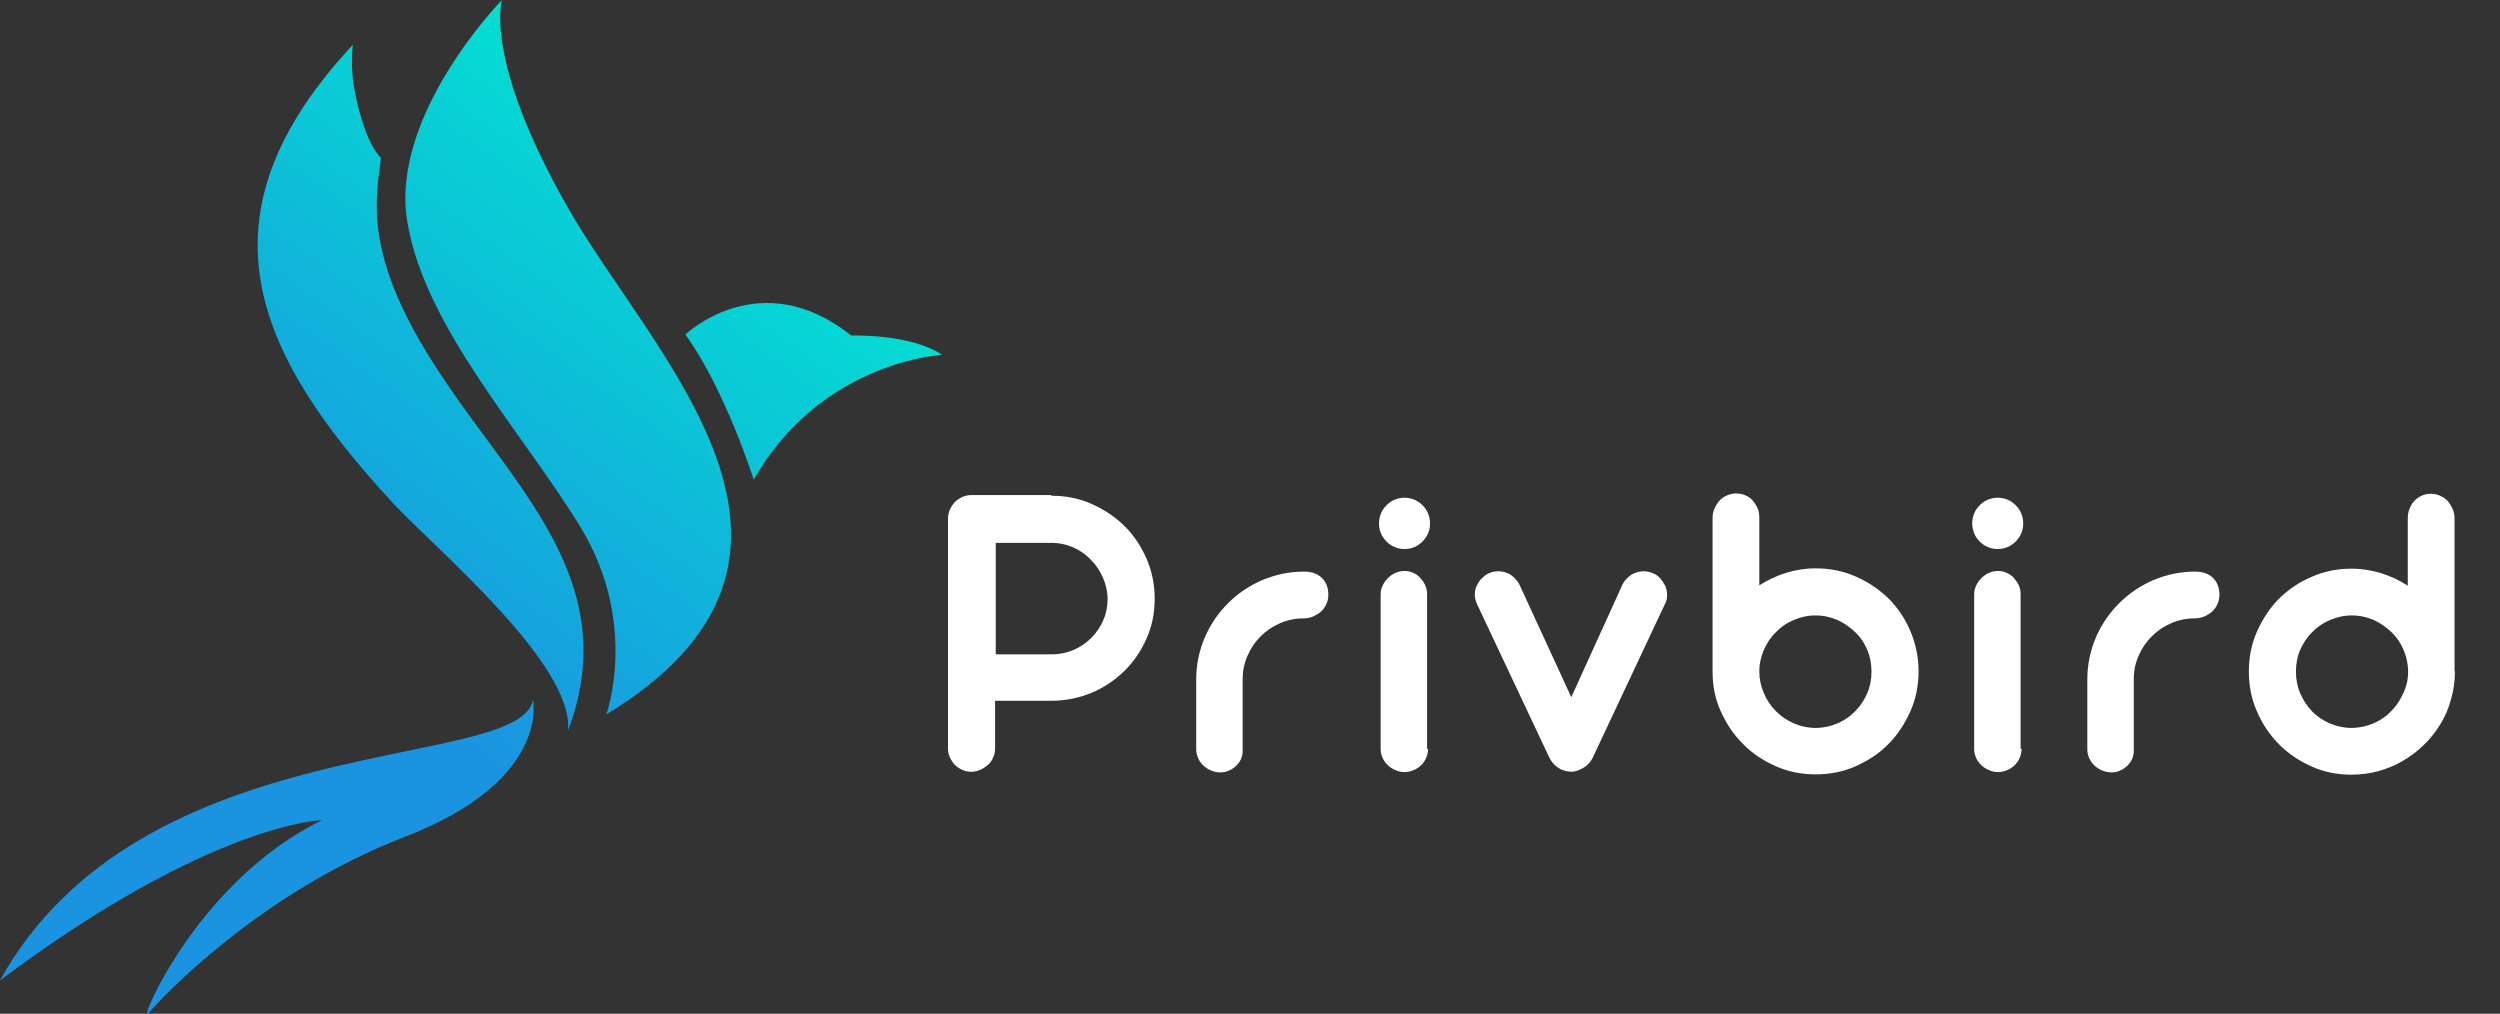 <?xml version="1.0" encoding="utf-8"?>
<!-- Generator: Adobe Illustrator 25.3.1, SVG Export Plug-In . SVG Version: 6.00 Build 0)  -->
<svg version="1.1" id="Layer_1" xmlns="http://www.w3.org/2000/svg" xmlns:xlink="http://www.w3.org/1999/xlink" x="0px" y="0px"
	 viewBox="0 0 764.5 310" style="enable-background:new 0 0 764.5 310;" xml:space="preserve">
<rect x="0" y="0" width="764.5" height="310" fill="#333333" stroke="none"/>
<style type="text/css">
	.st0{fill-rule:evenodd;clip-rule:evenodd;fill:url(#SVGID_1_);}
	.st1{fill-rule:evenodd;clip-rule:evenodd;fill:url(#SVGID_2_);}
	.st2{fill-rule:evenodd;clip-rule:evenodd;fill:url(#SVGID_3_);}
	.st3{fill-rule:evenodd;clip-rule:evenodd;fill:url(#SVGID_4_);}
	.st4{fill:#FFFFFF;}
</style>
<g>
	<linearGradient id="SVGID_1_" gradientUnits="userSpaceOnUse" x1="237.853" y1="45.289" x2="118.881" y2="210.02">
		<stop  offset="0" style="stop-color:#02E4D1"/>
		<stop  offset="1" style="stop-color:#1A94E1"/>
	</linearGradient>
	<path class="st0" d="M0,299.8c64.6-48.3,98.5-49,98.5-49c-38.3,18.6-56.6,63.1-53.1,59c3.9-4.5,33.8-36.7,78.4-53.9
		c44.7-17.2,39.2-41.9,39.2-41.9C158.9,236.4,43.3,221.6,0,299.8z"/>
	<linearGradient id="SVGID_2_" gradientUnits="userSpaceOnUse" x1="273.64" y1="71.136" x2="154.668" y2="235.866">
		<stop  offset="0" style="stop-color:#02E4D1"/>
		<stop  offset="1" style="stop-color:#1A94E1"/>
	</linearGradient>
	<path class="st1" d="M260.3,102.6c-27.9-22.2-50.7-0.3-50.7-0.3c12.1,16.7,20.9,44.4,20.9,44.4c20.6-36.3,57.6-38.2,57.6-38.2
		C278.4,102,260.3,102.6,260.3,102.6z"/>
	<linearGradient id="SVGID_3_" gradientUnits="userSpaceOnUse" x1="208.384" y1="24.006" x2="89.412" y2="188.737">
		<stop  offset="0" style="stop-color:#02E4D1"/>
		<stop  offset="1" style="stop-color:#1A94E1"/>
	</linearGradient>
	<path class="st2" d="M115.6,55.5l0.9-7.2c0,0-2.5-2.4-4.6-8c-0.7-2.1-1.4-4.1-2-6.2c-0.6-2.1-1.1-4.5-1.6-7.2
		c-0.7-4.2-0.9-8.6-0.4-13.2c-48.5,52-30.9,93.6,12.6,140.5c13.7,14.5,55.1,49.2,53.2,69.2c15-39.7-8.5-66.5-30.6-96.9
		c-13-18-27.8-40.4-27.9-63.2C115.2,59.3,115.4,58,115.6,55.5"/>
	<linearGradient id="SVGID_4_" gradientUnits="userSpaceOnUse" x1="226.214" y1="36.884" x2="107.242" y2="201.614">
		<stop  offset="0" style="stop-color:#02E4D1"/>
		<stop  offset="1" style="stop-color:#1A94E1"/>
	</linearGradient>
	<path class="st3" d="M153.5,0c0,0-34.2,35-29,67.5c5.2,32.5,35.4,64.7,53.2,94c17.7,29.3,7.7,57,7.7,57
		c79.7-48.5,13.8-109.9-11.9-155.3C147.7,17.9,153.5,0,153.5,0z"/>
</g>
<g>
	<path class="st4" d="M321.5,151.6c4.4,0,8.5,0.8,12.3,2.5c3.8,1.7,7.2,3.9,10,6.7c2.9,2.8,5.1,6.2,6.8,10c1.7,3.9,2.5,8,2.5,12.3
		c0,4.4-0.8,8.4-2.5,12.2c-1.7,3.8-3.9,7.1-6.8,9.9c-2.9,2.8-6.2,5.1-10.1,6.7c-3.9,1.6-8,2.4-12.4,2.4h-17v14.6
		c0,1-0.2,1.9-0.6,2.8c-0.4,0.9-0.9,1.6-1.6,2.2c-0.7,0.6-1.4,1.1-2.3,1.5c-0.9,0.4-1.8,0.6-2.8,0.6c-1,0-1.9-0.2-2.8-0.6
		c-0.9-0.4-1.6-0.9-2.2-1.5c-0.6-0.6-1.1-1.4-1.5-2.2c-0.4-0.9-0.6-1.8-0.6-2.8v-70.3c0-1,0.2-2,0.6-2.8c0.4-0.9,0.9-1.6,1.5-2.3
		c0.6-0.6,1.4-1.1,2.2-1.5c0.9-0.4,1.8-0.6,2.8-0.6H321.5z M304.5,165.9v34.2h17.2c2.4,0,4.6-0.5,6.7-1.4c2.1-0.9,3.9-2.2,5.4-3.7
		c1.5-1.6,2.8-3.4,3.6-5.4c0.9-2,1.3-4.2,1.3-6.4c0-2.2-0.5-4.4-1.4-6.5c-0.9-2.1-2.1-3.9-3.7-5.5c-1.5-1.6-3.3-2.9-5.4-3.8
		c-2.1-0.9-4.3-1.4-6.7-1.4H304.5z"/>
	<path class="st4" d="M379.6,231.9c-0.4,0.9-0.9,1.6-1.5,2.2c-0.6,0.6-1.3,1.1-2.2,1.5c-0.8,0.4-1.7,0.6-2.7,0.6c-1,0-2-0.2-2.9-0.6
		c-0.9-0.4-1.7-0.9-2.3-1.5c-0.7-0.6-1.2-1.4-1.6-2.2c-0.4-0.9-0.6-1.8-0.6-2.8v-21.3c0-4.5,0.9-8.8,2.6-12.8
		c1.7-4,4.1-7.5,7.1-10.5c3-3,6.5-5.4,10.5-7.1c4-1.7,8.3-2.6,12.7-2.6h0.1c2.4,0,4.2,0.7,5.5,2c1.3,1.3,1.9,3,1.9,5.1
		c0,1-0.2,2-0.6,2.8c-0.4,0.9-0.9,1.6-1.6,2.3c-0.7,0.6-1.5,1.1-2.4,1.5c-0.9,0.4-1.9,0.6-2.9,0.6h-0.1c-2.5,0-4.9,0.5-7.2,1.5
		c-2.3,1-4.2,2.3-5.9,4c-1.7,1.7-3,3.6-4,5.9c-1,2.2-1.5,4.6-1.5,7.2v21.5C380.1,230.1,379.9,231,379.6,231.9z"/>
	<path class="st4" d="M421.7,160.1c0-1.1,0.2-2.1,0.6-3.1c0.4-1,1-1.8,1.7-2.5c0.7-0.7,1.5-1.3,2.5-1.7c1-0.4,2-0.6,3-0.6
		s2.1,0.2,3,0.6c1,0.4,1.8,1,2.5,1.7c0.7,0.7,1.3,1.5,1.7,2.5c0.4,1,0.6,2,0.6,3.1c0,1.1-0.2,2.1-0.6,3c-0.4,0.9-1,1.8-1.7,2.5
		c-0.7,0.7-1.6,1.3-2.5,1.7c-1,0.4-2,0.6-3,0.6s-2.1-0.2-3-0.6c-1-0.4-1.8-1-2.5-1.7c-0.7-0.7-1.3-1.5-1.7-2.5
		C421.9,162.2,421.7,161.2,421.7,160.1z M436.7,229c0,1-0.2,1.9-0.6,2.8c-0.4,0.9-0.9,1.6-1.5,2.2c-0.6,0.6-1.4,1.1-2.3,1.5
		c-0.9,0.4-1.8,0.6-2.8,0.6c-1,0-1.9-0.2-2.8-0.6c-0.9-0.4-1.7-0.9-2.3-1.5c-0.7-0.6-1.2-1.4-1.6-2.2c-0.4-0.9-0.6-1.8-0.6-2.8
		v-47.2c0-1,0.2-1.9,0.6-2.7c0.4-0.9,0.9-1.6,1.6-2.3c0.7-0.7,1.4-1.2,2.3-1.6c0.9-0.4,1.8-0.6,2.8-0.6c1,0,1.9,0.2,2.7,0.6
		c0.9,0.4,1.6,0.9,2.2,1.6c0.6,0.7,1.1,1.4,1.5,2.3c0.4,0.9,0.5,1.8,0.5,2.7V229z"/>
	<path class="st4" d="M480.5,213.2l15.5-34.1c0.4-0.9,0.9-1.7,1.7-2.4c0.7-0.7,1.5-1.2,2.3-1.5c0.8-0.3,1.7-0.5,2.7-0.5
		c0.9,0,1.9,0.2,2.8,0.6c0.9,0.4,1.7,0.9,2.3,1.7c0.6,0.7,1.1,1.5,1.5,2.3c0.3,0.9,0.5,1.8,0.5,2.7c0,1-0.2,1.9-0.7,2.8l-22,46.8
		c-0.7,1.5-1.7,2.5-2.9,3.2c-1.2,0.7-2.3,1.1-3.4,1.2c-1.7,0-3.1-0.4-4.3-1.2c-1.2-0.8-2.1-1.9-2.7-3.1l-22.1-46.9
		c-0.4-0.9-0.7-1.9-0.7-2.8c0-1,0.1-1.9,0.5-2.7s0.8-1.6,1.5-2.3c0.7-0.7,1.4-1.3,2.3-1.7c0.9-0.4,1.8-0.6,2.8-0.6
		c0.9,0,1.8,0.1,2.7,0.5c0.9,0.3,1.6,0.8,2.3,1.5c0.7,0.7,1.3,1.5,1.7,2.4L480.5,213.2z"/>
	<path class="st4" d="M523.7,205.3v-46.9c0-1.1,0.2-2,0.6-2.9c0.4-0.9,0.9-1.7,1.5-2.4c0.6-0.7,1.4-1.2,2.3-1.6
		c0.9-0.4,1.8-0.6,2.8-0.6c1.1,0,2,0.2,2.9,0.6c0.9,0.4,1.6,0.9,2.2,1.6c0.6,0.7,1.1,1.5,1.5,2.4c0.4,0.9,0.5,1.9,0.5,2.9v20.6
		c2.5-1.6,5.2-2.9,8.1-3.8c2.9-0.9,5.9-1.4,9.1-1.4c4.4,0,8.4,0.8,12.3,2.5c3.8,1.7,7.1,3.9,10,6.7c2.8,2.8,5.1,6.2,6.7,10
		s2.5,7.9,2.5,12.3c0,4.3-0.8,8.4-2.5,12.2c-1.7,3.8-3.9,7.2-6.7,10c-2.8,2.9-6.2,5.1-10,6.8c-3.8,1.7-7.9,2.5-12.3,2.5
		c-4.3,0-8.4-0.8-12.2-2.5c-3.8-1.7-7.2-3.9-10-6.8c-2.9-2.9-5.1-6.2-6.8-10C524.5,213.8,523.7,209.7,523.7,205.3L523.7,205.3z
		 M538,205.4c0,2.3,0.5,4.5,1.4,6.6c0.9,2.1,2.1,3.9,3.7,5.5c1.6,1.6,3.4,2.8,5.4,3.7c2.1,0.9,4.3,1.4,6.7,1.4
		c2.4,0,4.6-0.5,6.7-1.4c2.1-0.9,3.9-2.1,5.4-3.7c1.6-1.6,2.8-3.4,3.7-5.5c0.9-2.1,1.3-4.3,1.3-6.6c0-2.4-0.4-4.6-1.3-6.7
		c-0.9-2.1-2.1-3.9-3.7-5.4c-1.6-1.5-3.4-2.8-5.4-3.7c-2.1-0.9-4.3-1.4-6.7-1.4c-2.4,0-4.6,0.5-6.7,1.4c-2.1,0.9-3.9,2.1-5.4,3.7
		c-1.6,1.5-2.8,3.4-3.7,5.4C538.5,200.8,538,203,538,205.4z"/>
	<path class="st4" d="M603.1,160.1c0-1.1,0.2-2.1,0.6-3.1c0.4-1,1-1.8,1.7-2.5c0.7-0.7,1.5-1.3,2.5-1.7c1-0.4,2-0.6,3-0.6
		s2.1,0.2,3,0.6c1,0.4,1.8,1,2.5,1.7c0.7,0.7,1.3,1.5,1.7,2.5c0.4,1,0.6,2,0.6,3.1c0,1.1-0.2,2.1-0.6,3c-0.4,0.9-1,1.8-1.7,2.5
		c-0.7,0.7-1.6,1.3-2.5,1.7c-1,0.4-2,0.6-3,0.6s-2.1-0.2-3-0.6c-1-0.4-1.8-1-2.5-1.7c-0.7-0.7-1.3-1.5-1.7-2.5
		C603.4,162.2,603.1,161.2,603.1,160.1z M618.2,229c0,1-0.2,1.9-0.6,2.8c-0.4,0.9-0.9,1.6-1.5,2.2c-0.6,0.6-1.4,1.1-2.3,1.5
		c-0.9,0.4-1.8,0.6-2.8,0.6c-1,0-1.9-0.2-2.8-0.6c-0.9-0.4-1.7-0.9-2.3-1.5c-0.7-0.6-1.2-1.4-1.6-2.2c-0.4-0.9-0.6-1.8-0.6-2.8
		v-47.2c0-1,0.2-1.9,0.6-2.7c0.4-0.9,0.9-1.6,1.6-2.3c0.7-0.7,1.4-1.2,2.3-1.6c0.9-0.4,1.8-0.6,2.8-0.6c1,0,1.9,0.2,2.7,0.6
		c0.9,0.4,1.6,0.9,2.2,1.6c0.6,0.7,1.1,1.4,1.5,2.3c0.4,0.9,0.5,1.8,0.5,2.7V229z"/>
	<path class="st4" d="M652.1,231.9c-0.4,0.9-0.9,1.6-1.5,2.2c-0.6,0.6-1.3,1.1-2.2,1.5c-0.8,0.4-1.7,0.6-2.7,0.6c-1,0-2-0.2-2.9-0.6
		c-0.9-0.4-1.7-0.9-2.3-1.5c-0.7-0.6-1.2-1.4-1.6-2.2c-0.4-0.9-0.6-1.8-0.6-2.8v-21.3c0-4.5,0.9-8.8,2.6-12.8
		c1.7-4,4.1-7.5,7.1-10.5c3-3,6.5-5.4,10.5-7.1c4-1.7,8.3-2.6,12.7-2.6h0.1c2.4,0,4.2,0.7,5.5,2c1.3,1.3,1.9,3,1.9,5.1
		c0,1-0.2,2-0.6,2.8c-0.4,0.9-0.9,1.6-1.6,2.3c-0.7,0.6-1.5,1.1-2.4,1.5c-0.9,0.4-1.9,0.6-2.9,0.6h-0.1c-2.5,0-4.9,0.5-7.2,1.5
		c-2.3,1-4.2,2.3-5.9,4c-1.7,1.7-3,3.6-4,5.9c-1,2.2-1.5,4.6-1.5,7.2v21.5C652.6,230.1,652.4,231,652.1,231.9z"/>
	<path class="st4" d="M750.7,205.3v0.3c0,2.9-0.4,5.6-1.2,8.3c-0.7,2.7-1.8,5.2-3.2,7.5s-3,4.4-5,6.3c-1.9,1.9-4,3.5-6.4,4.9
		c-2.3,1.4-4.8,2.4-7.5,3.2c-2.7,0.7-5.4,1.1-8.3,1.1c-4.4,0-8.4-0.8-12.2-2.5c-3.8-1.7-7.1-3.9-10-6.8c-2.8-2.9-5.1-6.2-6.7-10
		c-1.7-3.8-2.5-7.9-2.5-12.2c0-4.4,0.8-8.5,2.5-12.3c1.7-3.8,3.9-7.2,6.7-10c2.8-2.8,6.2-5.1,10-6.7c3.8-1.7,7.9-2.5,12.2-2.5
		c3.2,0,6.2,0.5,9.1,1.4c2.9,0.9,5.6,2.2,8.1,3.8v-20.6c0-1.1,0.2-2,0.5-2.9c0.4-0.9,0.8-1.7,1.5-2.4c0.6-0.7,1.4-1.2,2.2-1.6
		c0.9-0.4,1.8-0.6,2.9-0.6c1,0,2,0.2,2.8,0.6c0.9,0.4,1.6,0.9,2.3,1.6c0.6,0.7,1.1,1.5,1.5,2.4c0.4,0.9,0.6,1.9,0.6,2.9V205.3z
		 M736.4,205.4c0-2.4-0.5-4.6-1.4-6.7c-0.9-2.1-2.1-3.9-3.7-5.4c-1.6-1.5-3.4-2.8-5.4-3.7c-2.1-0.9-4.3-1.4-6.7-1.4
		c-2.4,0-4.6,0.5-6.7,1.4c-2.1,0.9-3.9,2.1-5.4,3.7c-1.6,1.5-2.8,3.4-3.7,5.4c-0.9,2.1-1.3,4.3-1.3,6.7c0,2.3,0.4,4.5,1.3,6.6
		c0.9,2.1,2.1,3.9,3.6,5.5c1.5,1.6,3.4,2.8,5.4,3.7c2.1,0.9,4.3,1.4,6.7,1.4c2.4,0,4.6-0.5,6.7-1.4c2.1-0.9,3.9-2.1,5.4-3.7
		c1.6-1.6,2.8-3.4,3.7-5.5C735.9,210,736.4,207.8,736.4,205.4z"/>
</g>
</svg>
